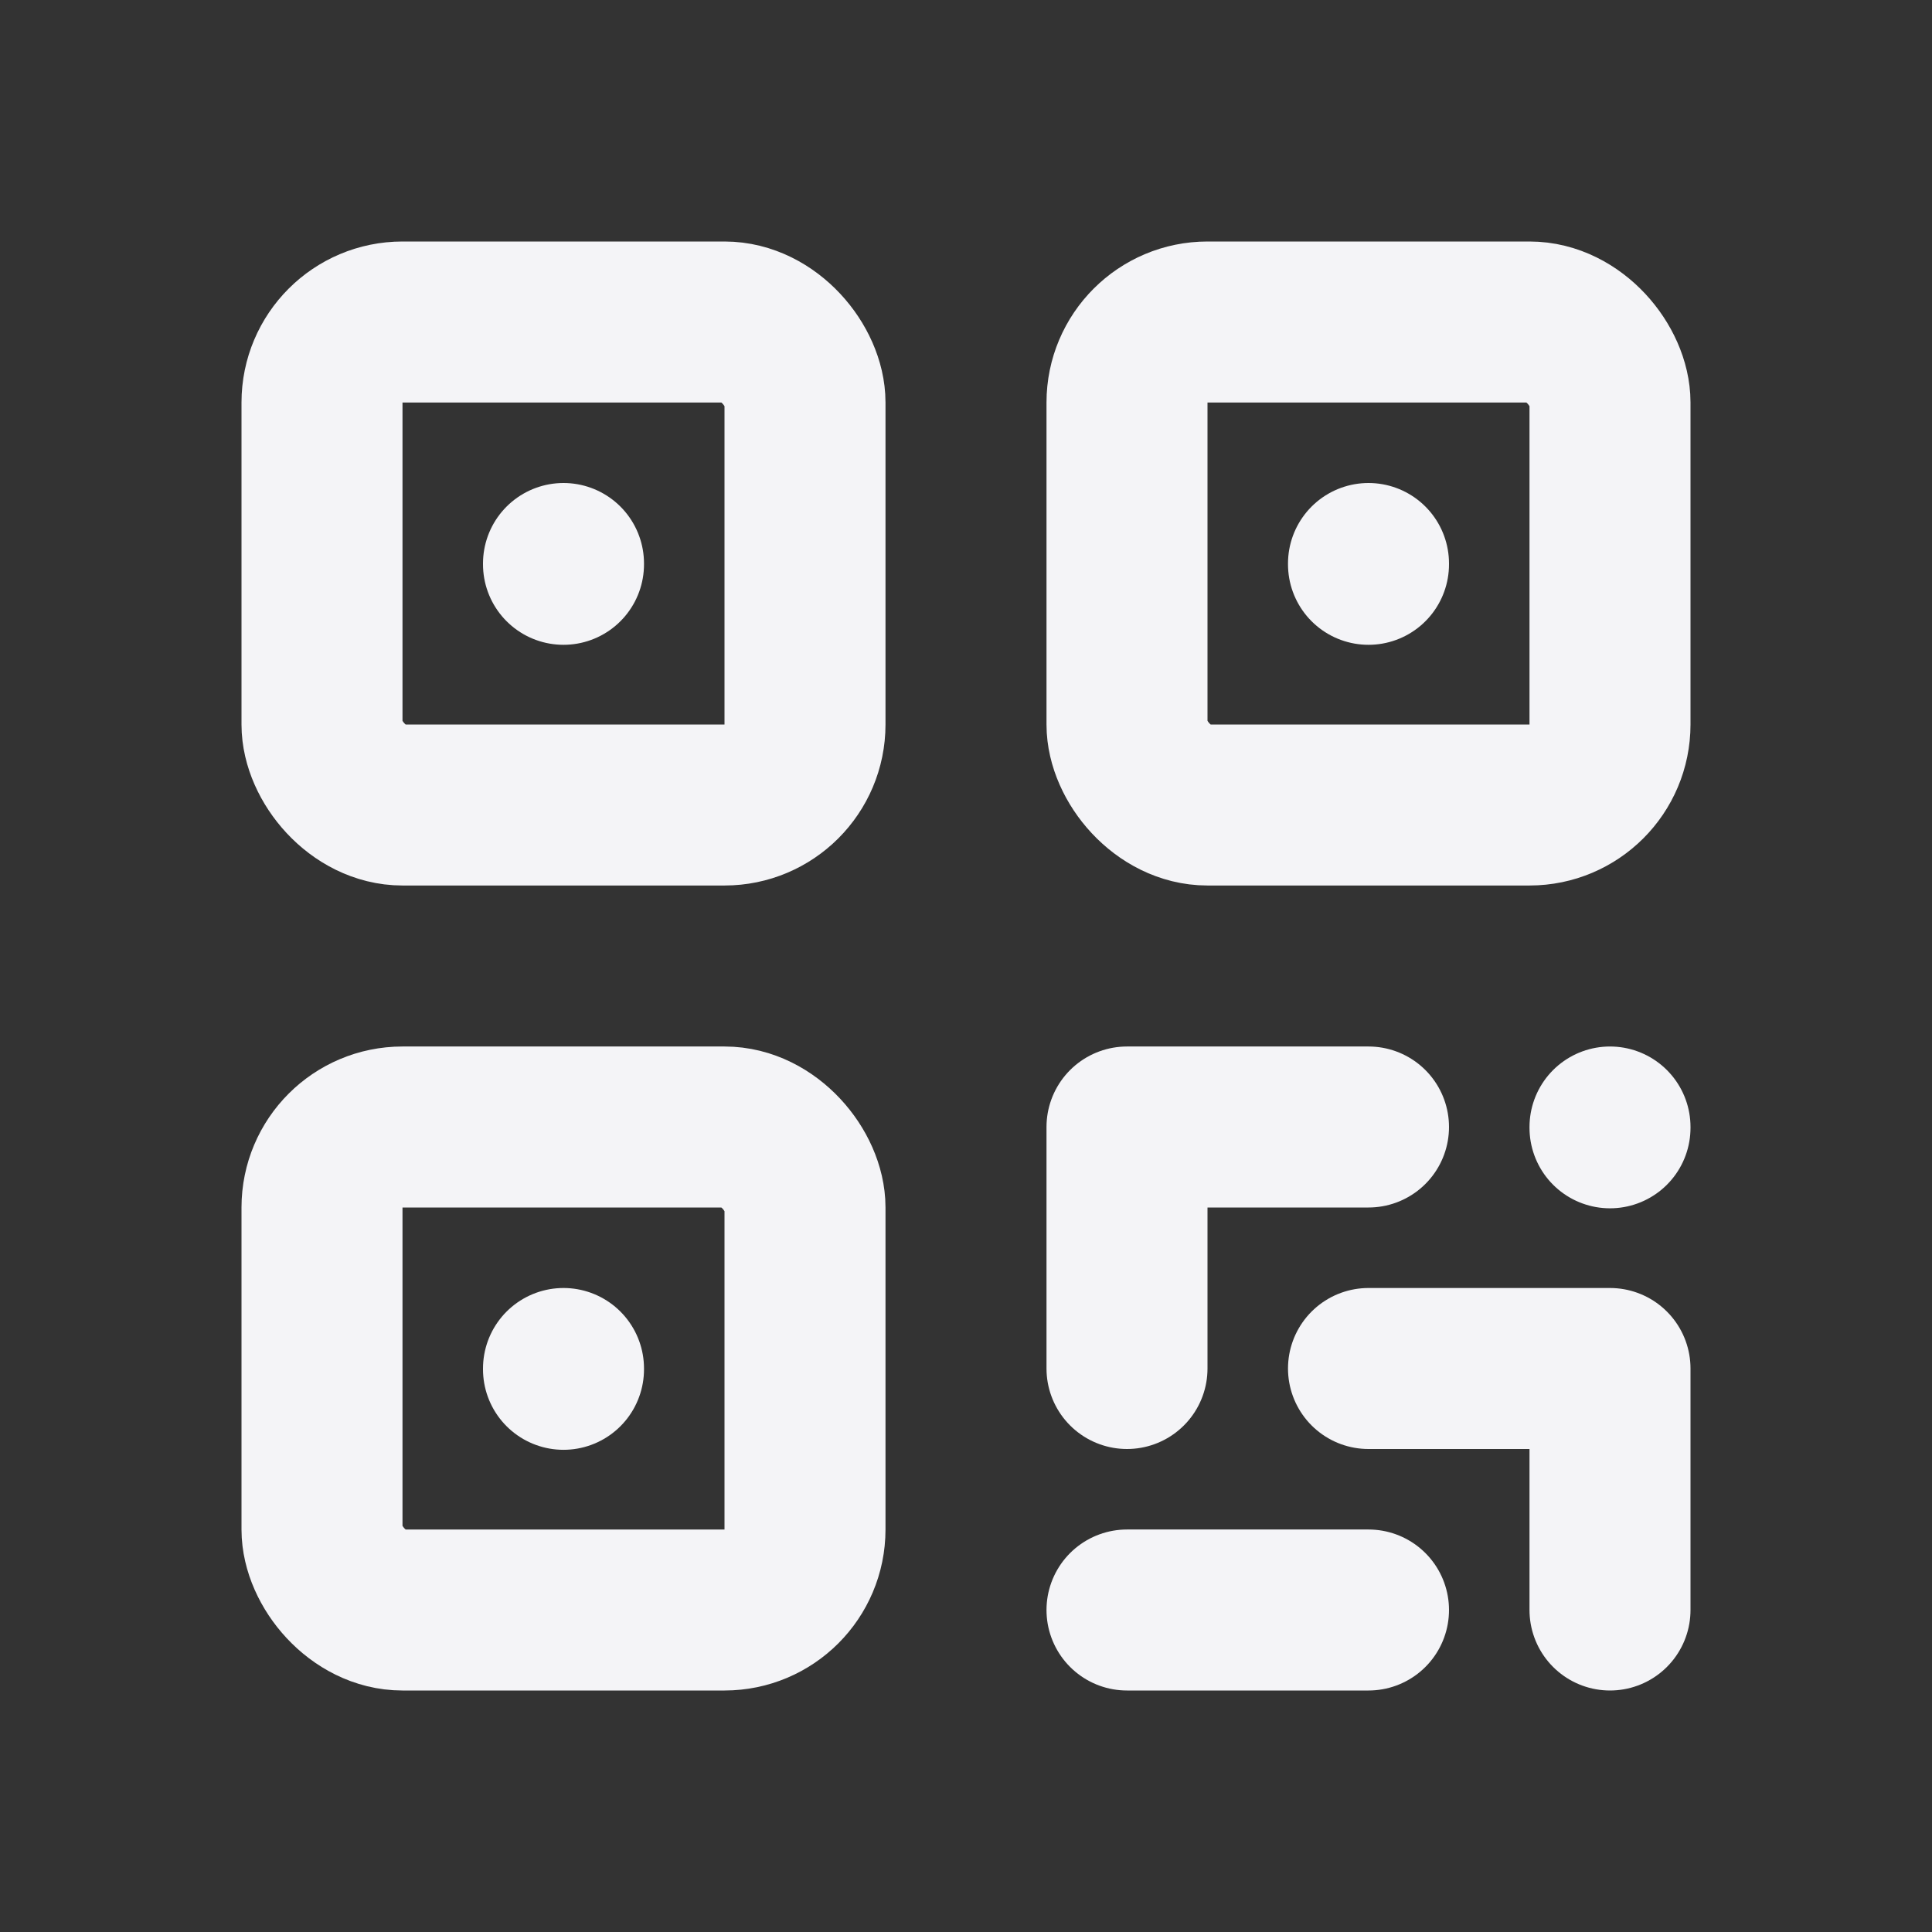 <svg fill="none" height="24" stroke="#f4f4f7" stroke-linecap="round" stroke-linejoin="round" stroke-width="2" width="24" xmlns="http://www.w3.org/2000/svg">
    <rect width="100%" height="100%" fill="#333333" stroke="none"/>
    <path d="M0 0h24v24H0z" stroke="none"/>
    <rect height="6" rx="1" width="6" x="4" y="4"/>
    <path d="M7 17v.01"/>
    <rect height="6" rx="1" width="6" x="14" y="4"/>
    <path d="M7 7v.01"/>
    <rect height="6" rx="1" width="6" x="4" y="14"/>
    <path d="M17 7v.01M14 14h3m3 0v.01M14 14v3m0 3h3m0-3h3m0 0v3"/>
</svg>
